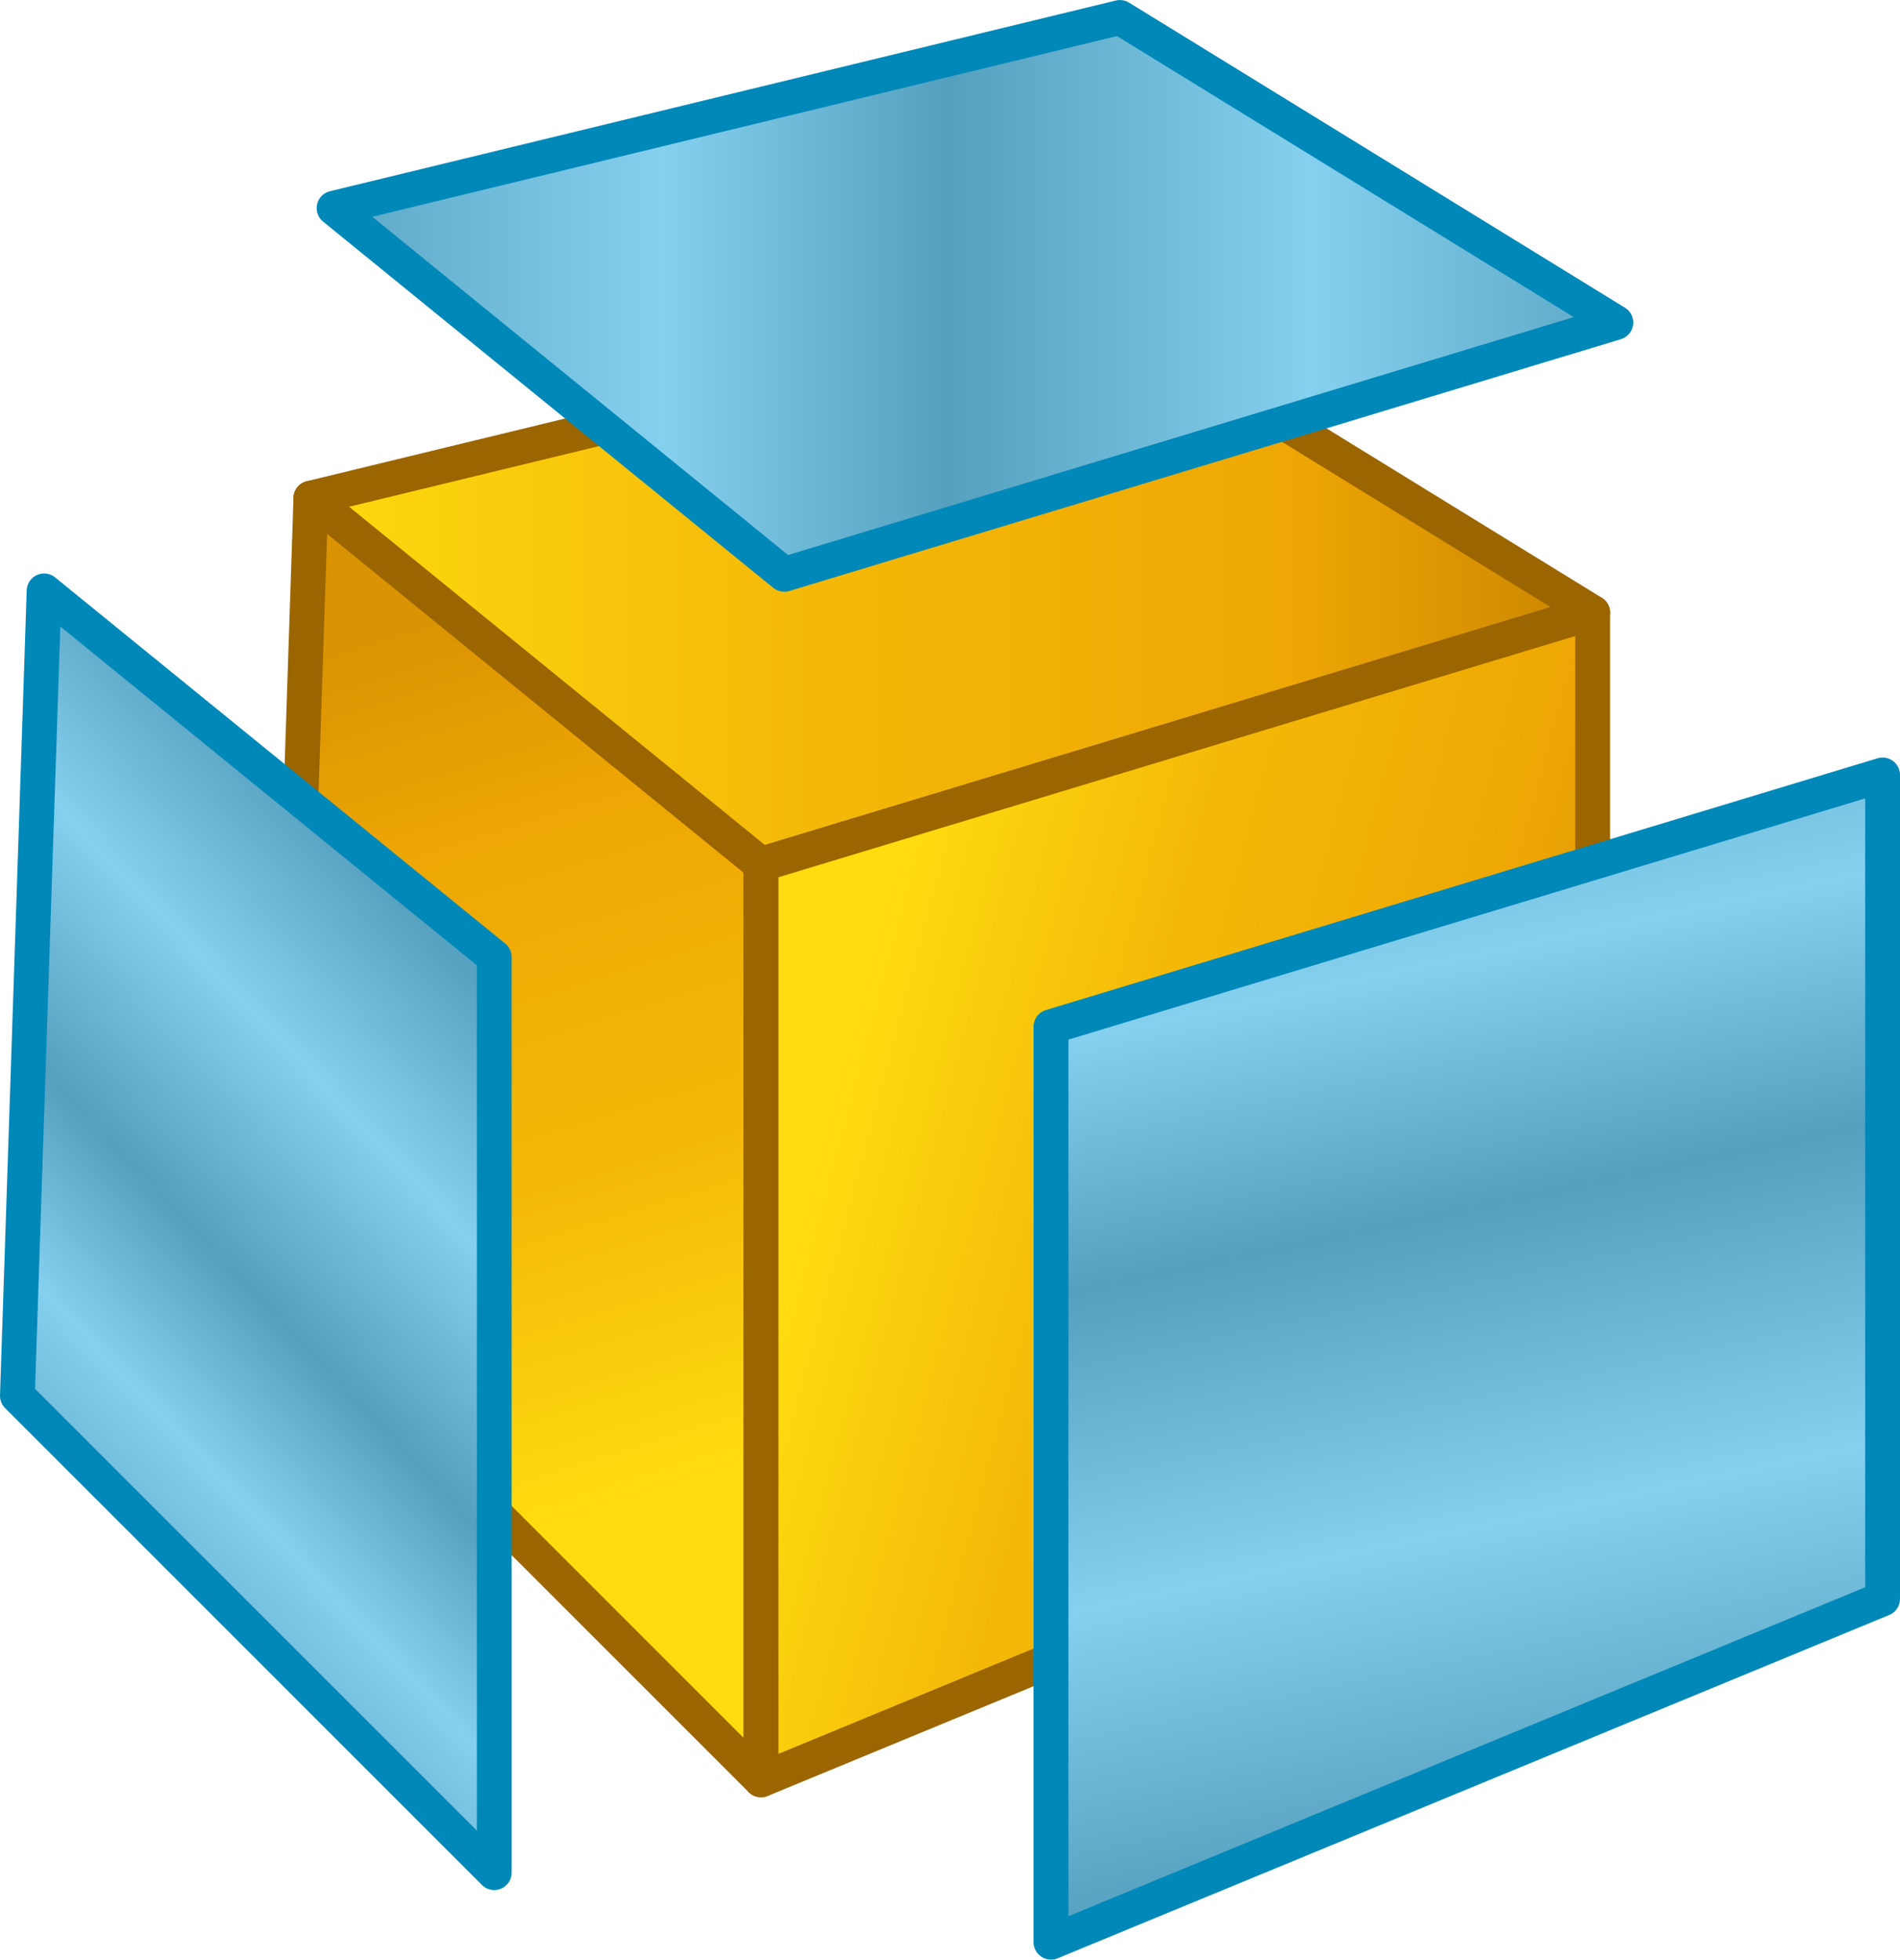 <svg xmlns="http://www.w3.org/2000/svg" xmlns:xlink="http://www.w3.org/1999/xlink" viewBox="0 0 43.342 44.703"><defs><linearGradient id="d" x1="161.758" x2="160.935" y1="956.02" y2="953.377" gradientTransform="matrix(7.442 0 0 7.442 -1046.433 -6137.432)" gradientUnits="userSpaceOnUse" xlink:href="#a"/><linearGradient id="a" x1="181.75" x2="148.84" y1="231.55" y2="781.62" gradientTransform="translate(0 73.469)" gradientUnits="userSpaceOnUse"><stop offset="0" stop-color="#ffdc10"/><stop offset=".362" stop-color="#f4b908"/><stop offset=".75" stop-color="#eea704"/><stop offset="1" stop-color="#da9302"/></linearGradient><linearGradient id="e" x1="160.623" x2="164.817" y1="953.178" y2="953.178" gradientTransform="matrix(7.442 0 0 7.442 -1046.433 -6137.432)" gradientUnits="userSpaceOnUse" xlink:href="#b"/><linearGradient id="b" x1="301.8" x2="288.56" y1="267.55" y2="839.03" gradientTransform="translate(0 73.469)" gradientUnits="userSpaceOnUse"><stop offset="0" stop-color="#ffdc10"/><stop offset=".395" stop-color="#f4b908"/><stop offset=".75" stop-color="#eea704"/><stop offset="1" stop-color="#c68000"/></linearGradient><linearGradient id="f" x1="162.448" x2="164.817" y1="954.418" y2="955.049" gradientTransform="matrix(7.442 0 0 7.442 -1046.433 -6137.432)" gradientUnits="userSpaceOnUse" xlink:href="#a"/><linearGradient id="g" x1="159.847" x2="161.463" y1="955.014" y2="953.478" gradientTransform="matrix(7.442 0 0 7.442 -1325.79 -7285.449)" gradientUnits="userSpaceOnUse" xlink:href="#c"/><linearGradient id="c"><stop offset="0" stop-color="#58a2c1"/><stop offset=".272" stop-color="#86d0ef"/><stop offset=".481" stop-color="#56a0bf"/><stop offset=".747" stop-color="#86d0ef"/><stop offset="1" stop-color="#58a2c1"/></linearGradient><linearGradient id="h" x1="160.623" x2="164.817" y1="953.178" y2="953.178" gradientTransform="matrix(7.442 0 0 7.442 -1319.176 -7294.18)" gradientUnits="userSpaceOnUse" xlink:href="#c"/><linearGradient id="i" x1="163.796" x2="164.541" y1="952.763" y2="956.306" gradientTransform="matrix(7.442 0 0 7.442 -1313.09 -7283.861)" gradientUnits="userSpaceOnUse" xlink:href="#c"/></defs><g stroke-linejoin="round" stroke-width=".794"><g stroke="#9b6500"><path fill="url(#d)" stroke-linecap="round" d="M149.949 954.333l10.268 8.354v20.886l-10.877-10.878z" transform="translate(-142.857 -942.97)"/><path fill="url(#e)" stroke-linecap="square" d="M149.949 954.333l17.926-4.35 11.313 6.961-18.97 5.743z" transform="translate(-142.857 -942.97)"/><path fill="url(#f)" stroke-linecap="round" d="M179.188 956.944v18.797l-18.97 7.832v-20.886z" transform="translate(-142.857 -942.97)"/></g><path fill="url(#g)" stroke="#0088b9" stroke-linecap="round" d="M-129.409-193.684l10.269 8.354v20.886l-10.878-10.878z" transform="translate(130.415 207.163)"/><path fill="url(#h)" stroke="#0088b9" stroke-linecap="square" d="M-122.794-202.415l17.926-4.35 11.313 6.96-18.97 5.744z" transform="translate(130.415 207.163)"/><path fill="url(#i)" stroke="#0088b9" stroke-linecap="round" d="M-87.47-189.485v18.796l-18.97 7.832v-20.885z" transform="translate(130.415 207.163)"/></g></svg>
